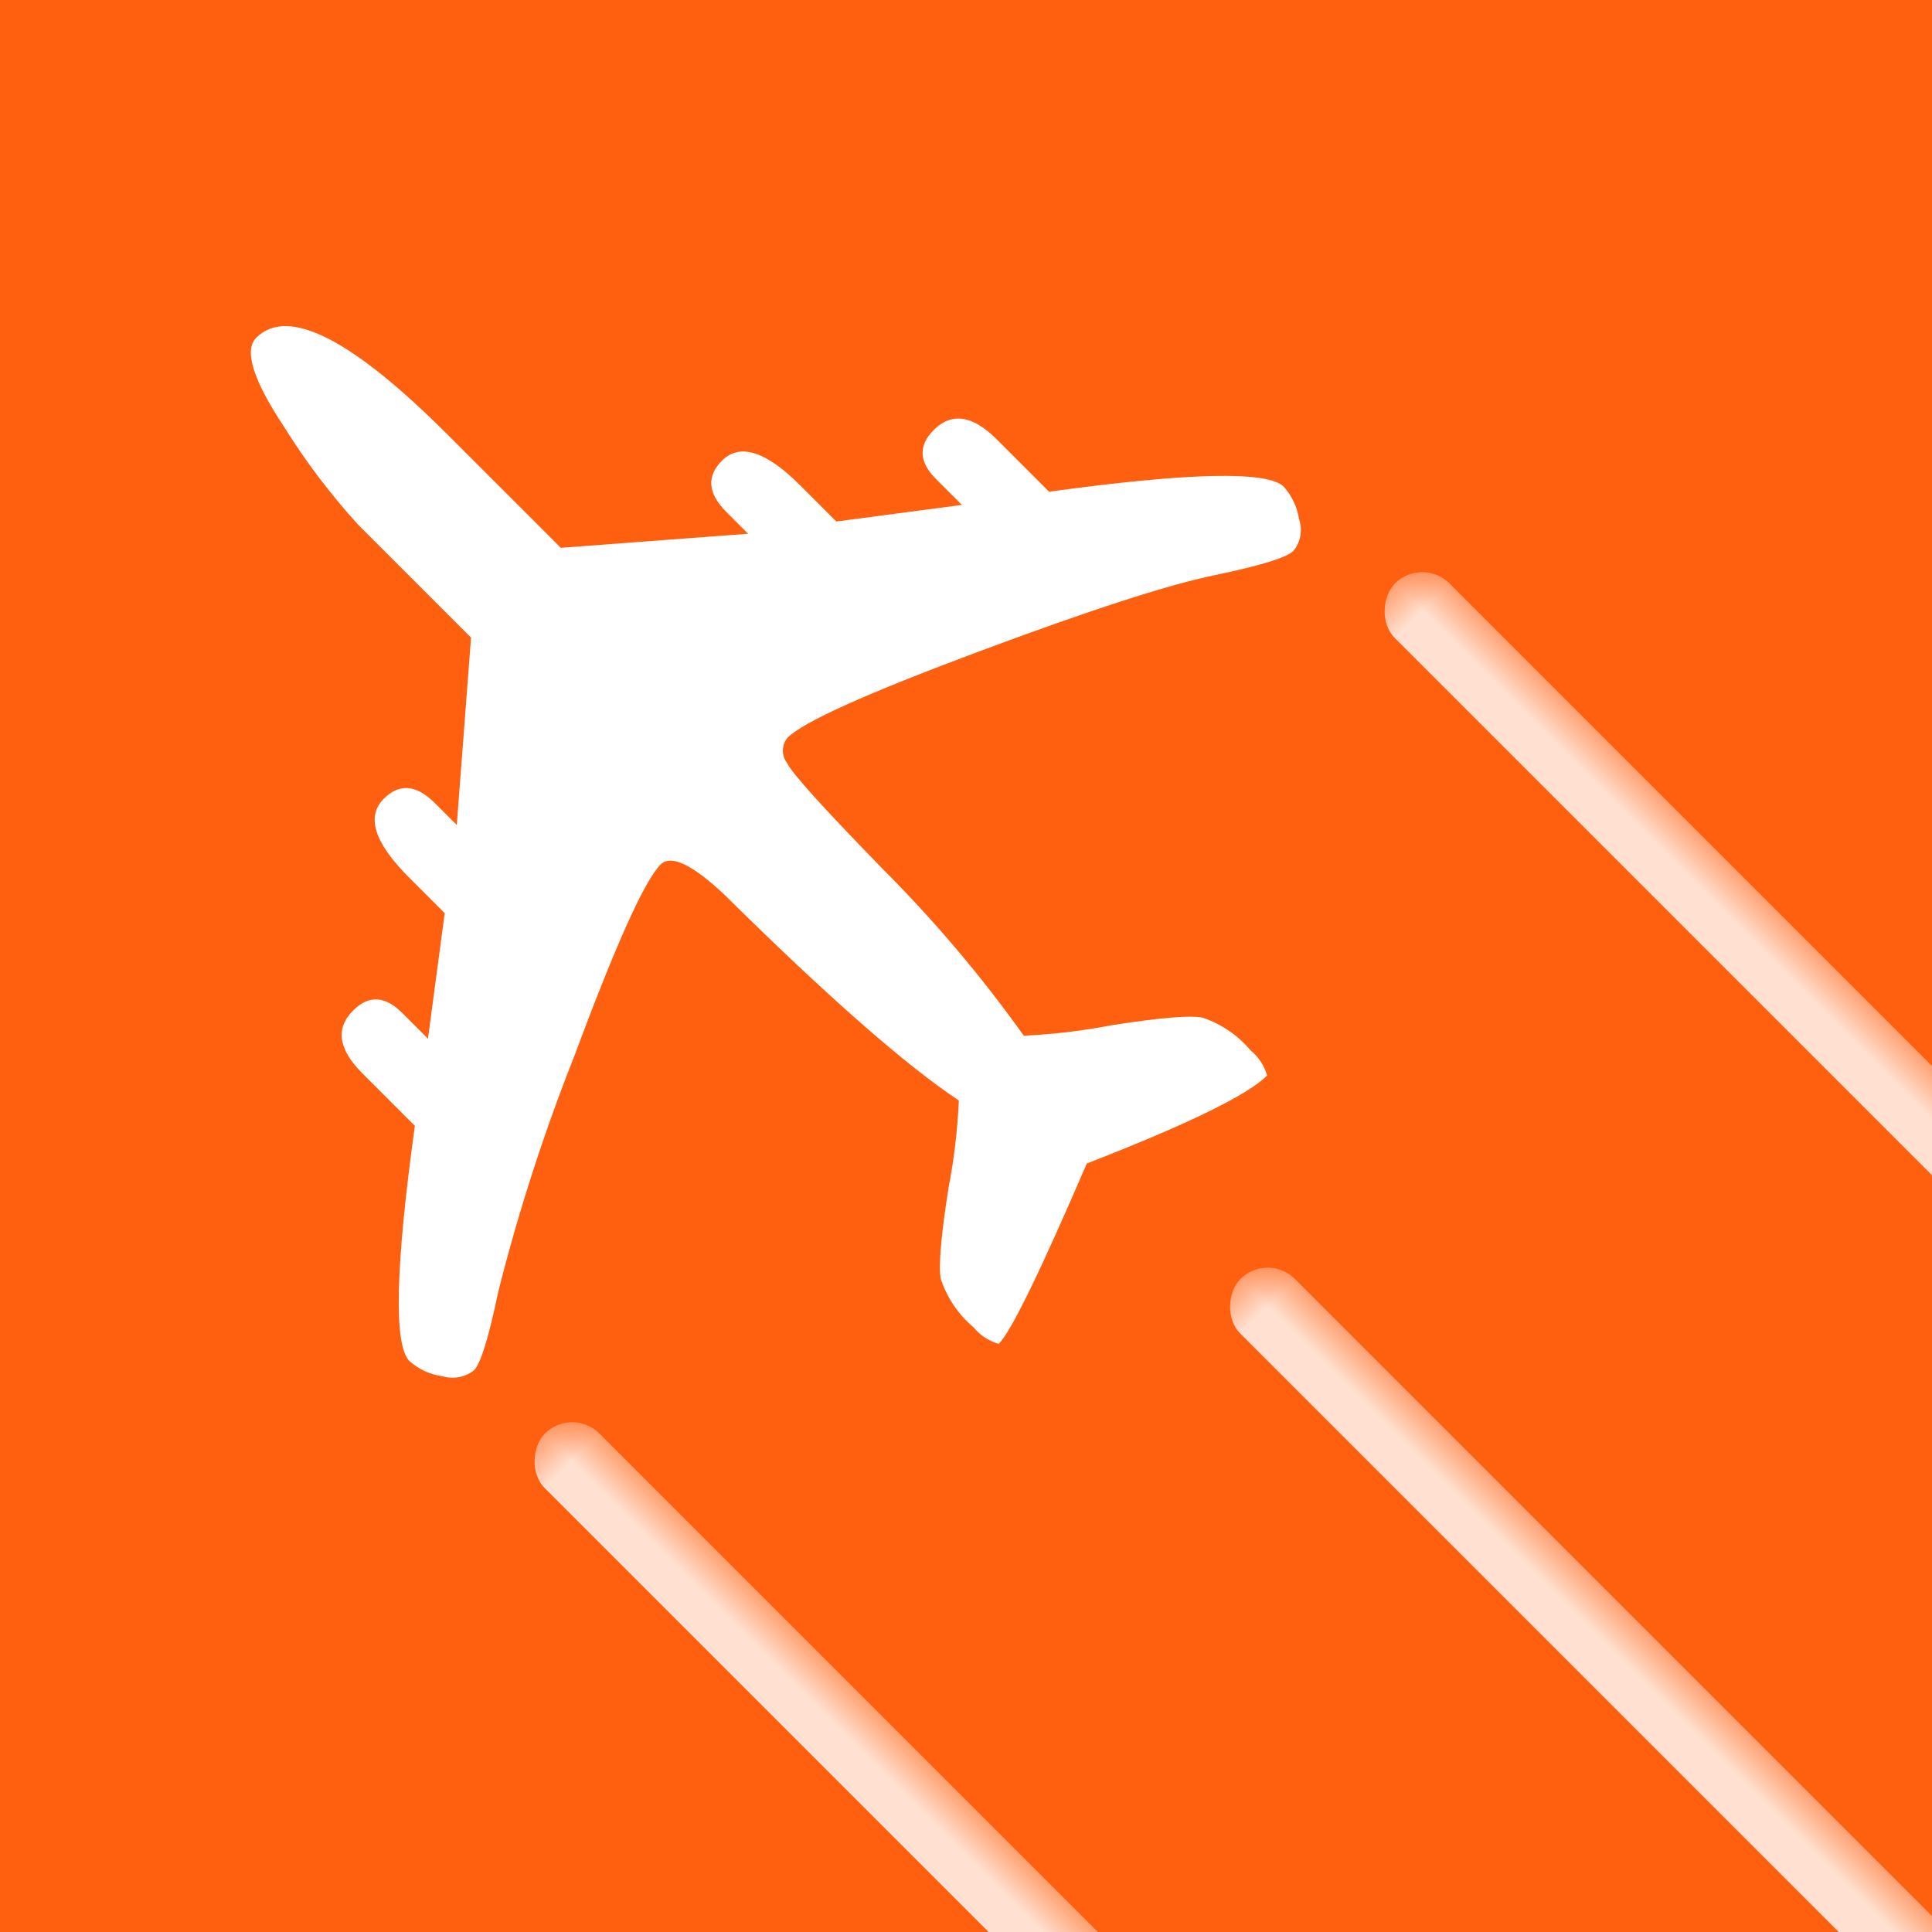 <?xml version="1.0" encoding="UTF-8"?>
<svg width="25px" height="25px" viewBox="0 0 25 25" version="1.1" xmlns="http://www.w3.org/2000/svg" xmlns:xlink="http://www.w3.org/1999/xlink">
    <rect x="0" y="0" width="25" height="25" fill="#333333" stroke="none"/>
    <title>飞机2</title>
    <defs>
        <rect id="path-1" x="0" y="0" width="25" height="25"></rect>
    </defs>
    <g id="web" stroke="none" stroke-width="1" fill="none" fill-rule="evenodd">
        <g id="商品详情-普通商品" transform="translate(-1254, -306)">
            <g id="编组-20" transform="translate(360, 212)">
                <g id="编组-26" transform="translate(549, 30)">
                    <g id="飞机2" transform="translate(345, 64)">
                        <mask id="mask-2" fill="white">
                            <use xlink:href="#path-1"></use>
                        </mask>
                        <use id="矩形" fill="#FF6010" xlink:href="#path-1"></use>
                        <path d="M10.707,7.338 L11.107,7.338 C11.445,7.338 11.615,7.197 11.615,6.91 C11.615,6.585 11.3,6.421 10.67,6.421 L10.011,6.421 L9.015,5.119 L9.486,5.119 C9.8,5.119 9.958,4.977 9.958,4.693 C9.958,4.365 9.739,4.202 9.299,4.202 L8.338,4.202 C7.227,2.735 6.527,2.001 6.236,2 C6.076,2.009 5.922,2.065 5.796,2.162 C5.664,2.232 5.576,2.361 5.56,2.507 C5.56,2.63 5.728,2.946 6.062,3.455 C6.611,4.376 7.099,5.331 7.523,6.313 C8.162,7.708 8.481,8.551 8.48,8.842 C8.48,9.028 8.195,9.131 7.624,9.149 C5.75,9.16 4.405,9.247 3.592,9.411 C3.337,9.132 3.103,8.836 2.892,8.524 C2.521,8.013 2.265,7.71 2.126,7.614 C1.897,7.498 1.64,7.448 1.383,7.47 C1.25,7.457 1.116,7.484 1,7.549 C1,7.775 1.282,8.593 1.845,10.005 C1.281,11.286 0.999,12.105 1,12.46 C1.116,12.525 1.25,12.552 1.383,12.539 C1.638,12.561 1.894,12.512 2.122,12.398 C2.259,12.306 2.514,12.004 2.888,11.49 C3.1,11.177 3.335,10.879 3.591,10.598 C4.525,10.755 5.47,10.833 6.418,10.833 C7.489,10.848 8.102,10.876 8.251,10.927 C8.375,10.944 8.469,11.043 8.479,11.165 C8.479,11.452 8.16,12.294 7.522,13.691 C6.884,15.09 6.397,16.044 6.062,16.552 C5.727,17.063 5.559,17.38 5.56,17.502 C5.574,17.647 5.663,17.775 5.795,17.841 C5.923,17.936 6.076,17.991 6.235,18 C6.527,18 7.228,17.269 8.337,15.807 L9.298,15.807 C9.738,15.807 9.957,15.642 9.957,15.317 C9.957,15.03 9.799,14.888 9.485,14.888 L9.014,14.888 L10.011,13.588 L10.67,13.588 C11.299,13.588 11.614,13.424 11.614,13.099 C11.614,12.812 11.444,12.669 11.106,12.669 L10.706,12.669 L12.291,10.826 L14.357,10.826 C16.118,10.826 17,10.538 17,9.961 C17,9.734 16.646,9.546 15.935,9.402 C15.417,9.281 14.889,9.208 14.357,9.183 L12.291,9.183 L10.707,7.338 Z" id="路径" fill="#FFFFFF" fill-rule="nonzero" mask="url(#mask-2)" transform="translate(9, 10) rotate(-135) translate(-9, -10) "></path>
                        <rect id="矩形" fill-opacity="0.808" fill="#FFFFFF" mask="url(#mask-2)" transform="translate(23, 12.5) rotate(45) translate(-23, -12.5) " x="16" y="12" width="14" height="1" rx="0.5"></rect>
                        <rect id="矩形" fill-opacity="0.808" fill="#FFFFFF" mask="url(#mask-2)" transform="translate(21, 21.5) rotate(45) translate(-21, -21.5) " x="14" y="21" width="14" height="1" rx="0.5"></rect>
                        <rect id="矩形" fill-opacity="0.808" fill="#FFFFFF" mask="url(#mask-2)" transform="translate(12, 23.5) rotate(45) translate(-12, -23.5) " x="5" y="23" width="14" height="1" rx="0.5"></rect>
                    </g>
                </g>
            </g>
        </g>
    </g>
</svg>